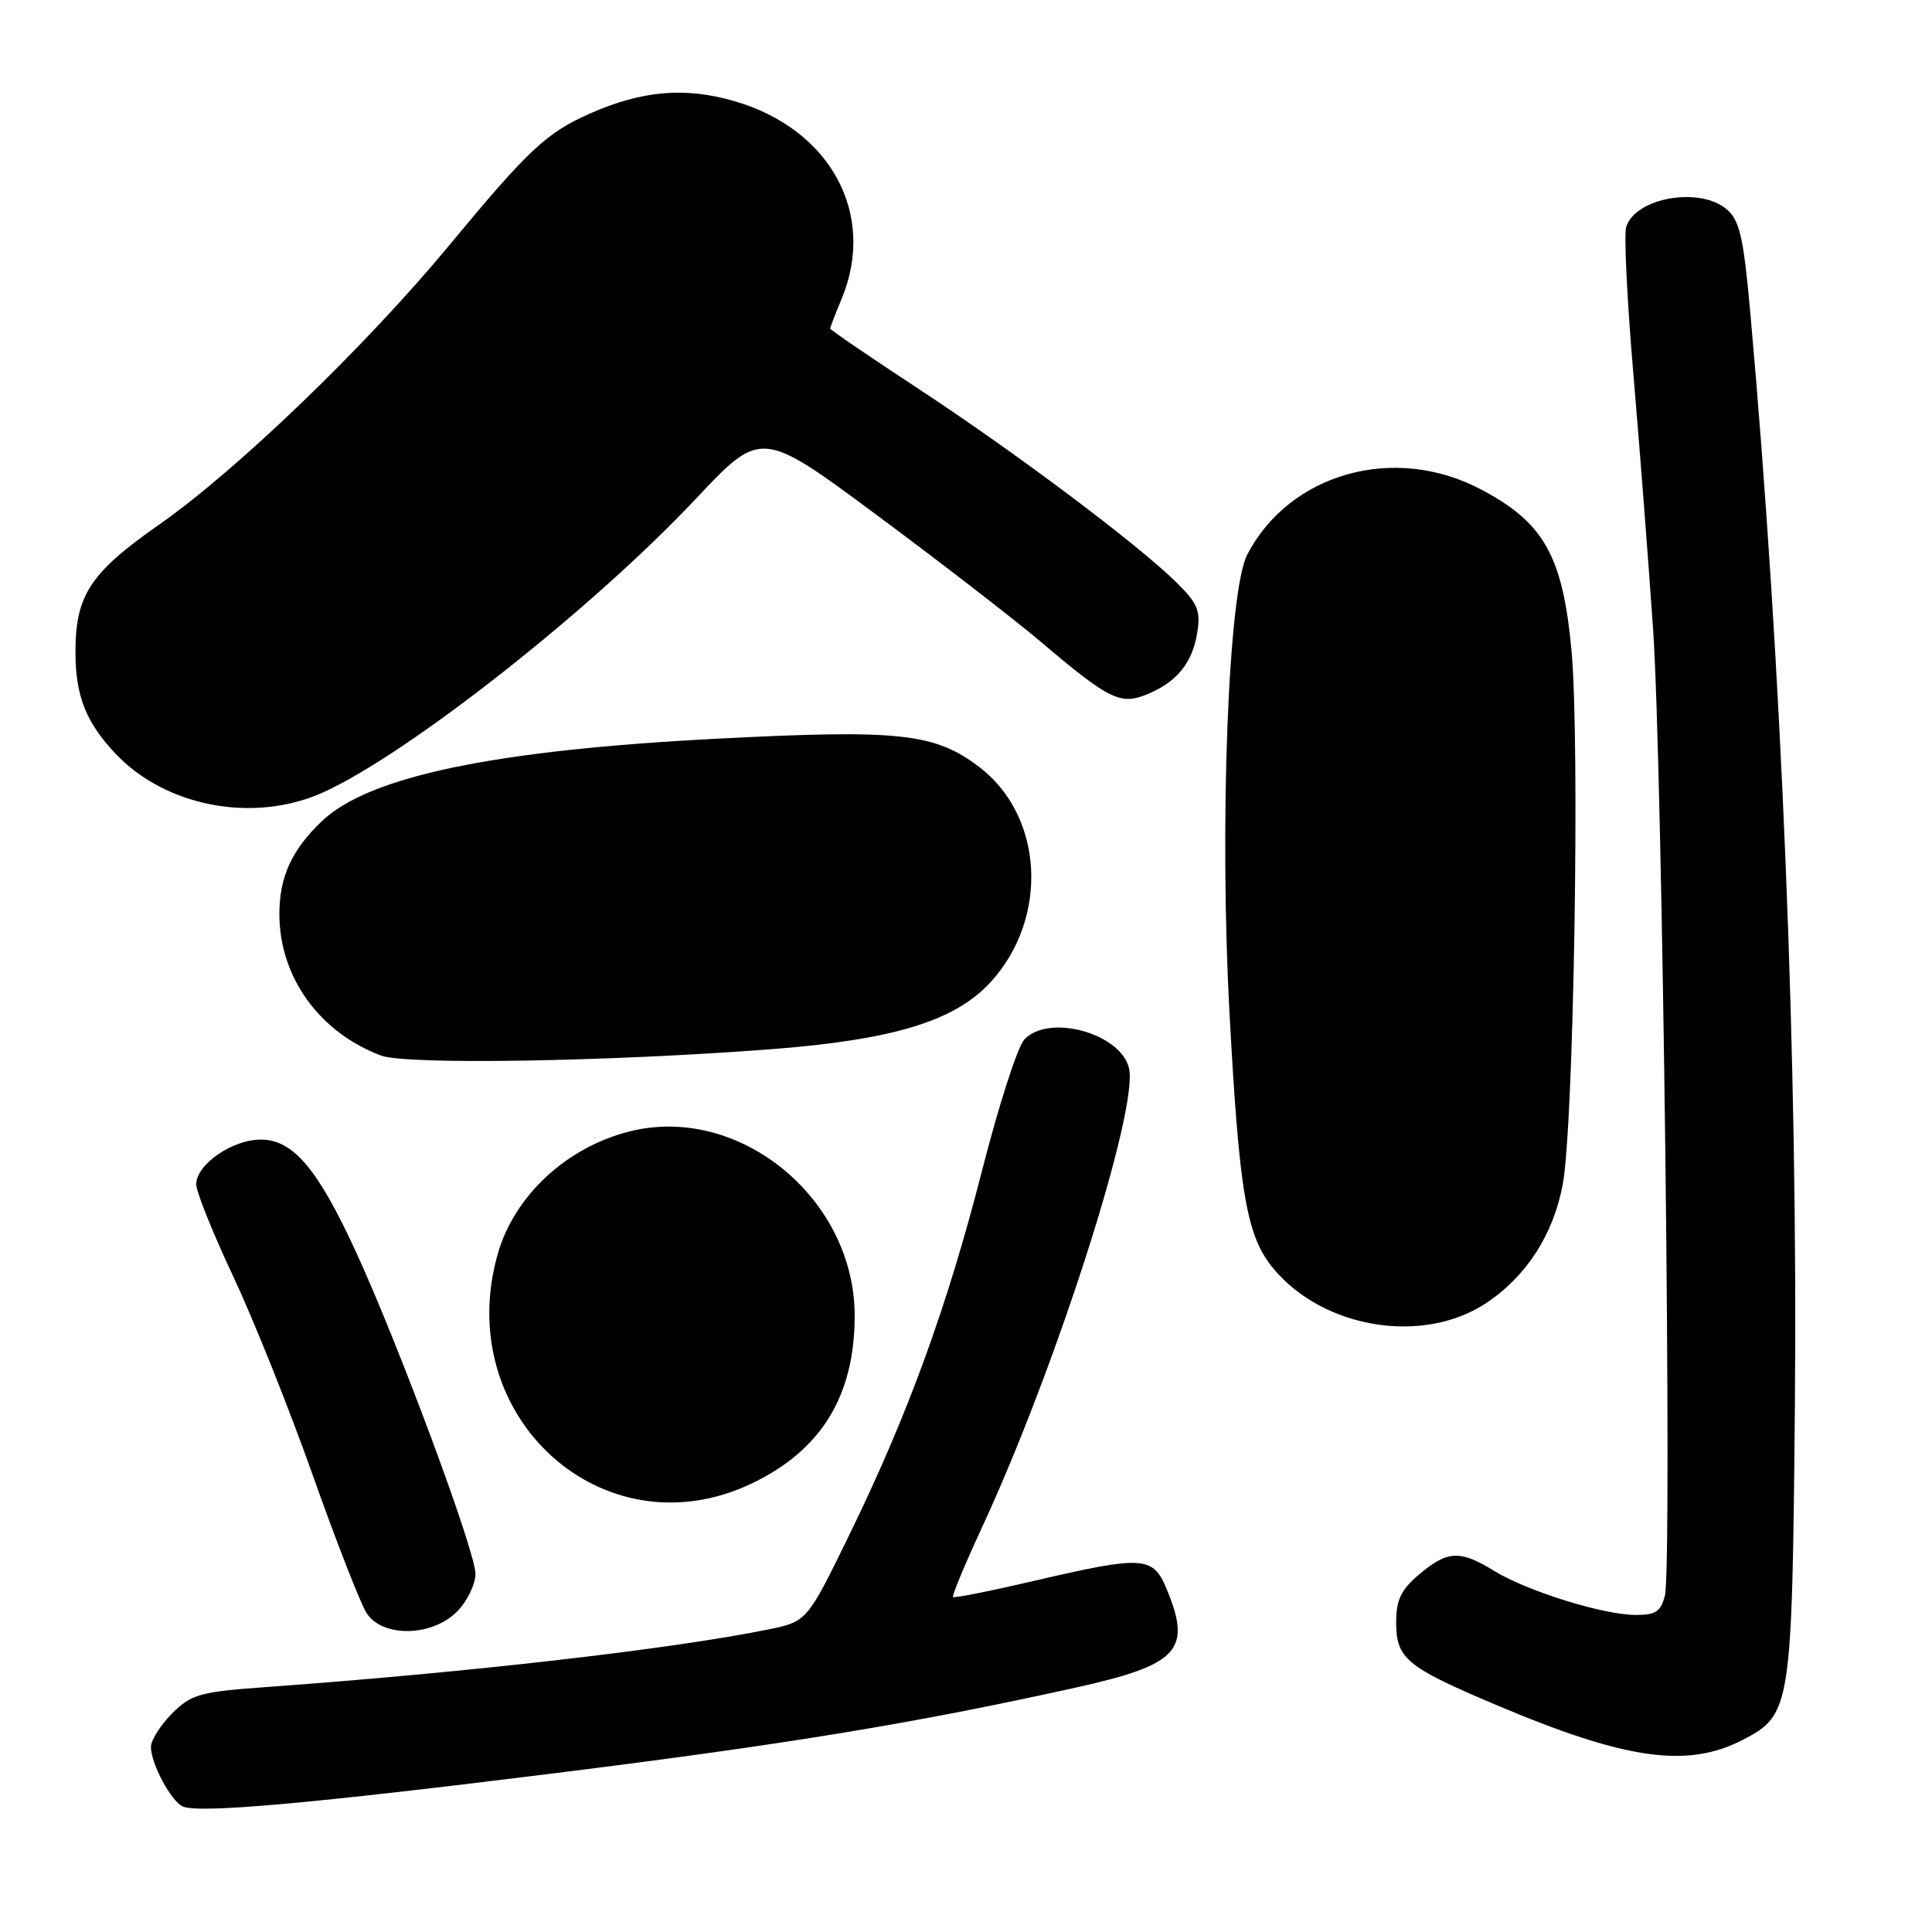 <?xml version="1.0" encoding="UTF-8" standalone="no"?>
<!DOCTYPE svg PUBLIC "-//W3C//DTD SVG 1.1//EN" "http://www.w3.org/Graphics/SVG/1.1/DTD/svg11.dtd" >
<svg xmlns="http://www.w3.org/2000/svg" xmlns:xlink="http://www.w3.org/1999/xlink" version="1.1" viewBox="0 0 256 256">
 <g >
 <path fill="currentColor"
d=" M 73.50 234.96 C 104.16 231.14 121.18 228.35 142.43 223.64 C 156.21 220.59 157.98 218.67 154.55 210.47 C 152.76 206.19 151.46 206.11 137.04 209.47 C 131.28 210.81 126.44 211.78 126.28 211.61 C 126.12 211.45 127.84 207.31 130.11 202.41 C 139.97 181.15 150.93 146.86 149.59 141.50 C 148.43 136.86 138.86 134.29 135.71 137.77 C 134.82 138.75 132.32 146.51 130.15 155.02 C 125.51 173.17 120.30 187.48 112.53 203.39 C 106.93 214.87 106.93 214.87 101.71 215.93 C 88.75 218.55 61.93 221.62 35.05 223.56 C 26.49 224.18 25.34 224.51 22.80 227.04 C 21.26 228.59 20.00 230.58 20.00 231.47 C 20.00 233.70 22.68 238.70 24.23 239.37 C 26.41 240.31 41.35 238.97 73.50 234.96 Z  M 230.93 230.54 C 237.32 227.23 237.46 226.32 237.83 186.50 C 238.25 140.89 236.10 88.04 231.93 41.50 C 231.03 31.48 230.52 29.21 228.82 27.75 C 225.25 24.69 216.71 26.17 215.48 30.07 C 215.17 31.05 215.60 39.87 216.44 49.67 C 217.28 59.48 218.45 74.70 219.05 83.50 C 220.30 101.86 221.59 207.51 220.61 211.41 C 220.08 213.53 219.38 214.00 216.73 213.99 C 212.45 213.98 202.37 210.84 198.00 208.16 C 193.47 205.37 191.81 205.44 188.08 208.59 C 185.65 210.63 185.00 211.97 185.00 214.93 C 185.00 219.78 186.30 220.86 198.24 225.91 C 215.44 233.19 223.57 234.34 230.93 230.54 Z  M 60.55 213.55 C 61.90 212.20 63.00 209.93 63.00 208.52 C 63.00 205.56 52.81 178.12 47.13 165.80 C 42.08 154.83 38.82 151.00 34.55 151.00 C 30.78 151.00 26.00 154.31 26.00 156.93 C 26.00 157.90 28.20 163.38 30.89 169.10 C 33.58 174.82 38.34 186.70 41.45 195.50 C 44.57 204.30 47.78 212.51 48.58 213.75 C 50.70 217.00 57.20 216.89 60.55 213.55 Z  M 99.50 196.62 C 108.79 192.22 113.24 185.02 113.25 174.36 C 113.26 158.80 97.95 146.26 83.42 149.92 C 75.07 152.02 68.18 158.42 65.97 166.10 C 59.80 187.62 79.88 205.89 99.50 196.62 Z  M 196.90 172.68 C 202.24 169.15 205.84 163.58 207.08 156.89 C 208.53 149.08 209.36 98.29 208.23 86.17 C 207.06 73.61 204.57 69.21 196.12 64.79 C 184.69 58.82 170.89 62.71 165.27 73.48 C 162.75 78.29 161.56 109.29 162.92 134.31 C 164.22 158.35 165.18 163.87 168.80 168.17 C 175.45 176.08 188.59 178.19 196.90 172.68 Z  M 102.01 139.04 C 118.46 137.78 126.61 135.28 131.34 130.05 C 139.02 121.55 138.27 108.11 129.75 101.63 C 123.88 97.15 119.19 96.64 95.24 97.87 C 65.55 99.39 48.93 102.85 42.67 108.79 C 38.64 112.62 37.00 116.23 37.02 121.20 C 37.06 129.51 42.33 136.80 50.50 139.87 C 53.81 141.11 80.48 140.68 102.01 139.04 Z  M 42.85 104.98 C 54.14 99.86 78.51 80.66 92.18 66.12 C 100.86 56.89 100.86 56.89 116.21 68.27 C 124.65 74.53 134.49 82.14 138.08 85.18 C 146.95 92.71 148.49 93.46 152.02 91.99 C 155.94 90.37 157.99 87.85 158.64 83.84 C 159.11 80.92 158.71 79.95 155.85 77.14 C 150.64 72.03 134.68 60.05 121.75 51.55 C 115.29 47.31 110.00 43.70 110.00 43.54 C 110.00 43.38 110.67 41.63 111.50 39.65 C 116.19 28.43 110.09 17.12 97.34 13.41 C 90.78 11.50 85.08 11.99 78.16 15.05 C 72.41 17.59 69.99 19.86 59.53 32.50 C 48.47 45.86 31.41 62.29 21.13 69.48 C 11.94 75.91 10.00 78.86 10.00 86.40 C 10.00 92.21 11.39 95.72 15.31 99.87 C 22.01 106.95 33.72 109.12 42.85 104.98 Z "/>
</g>
</svg>